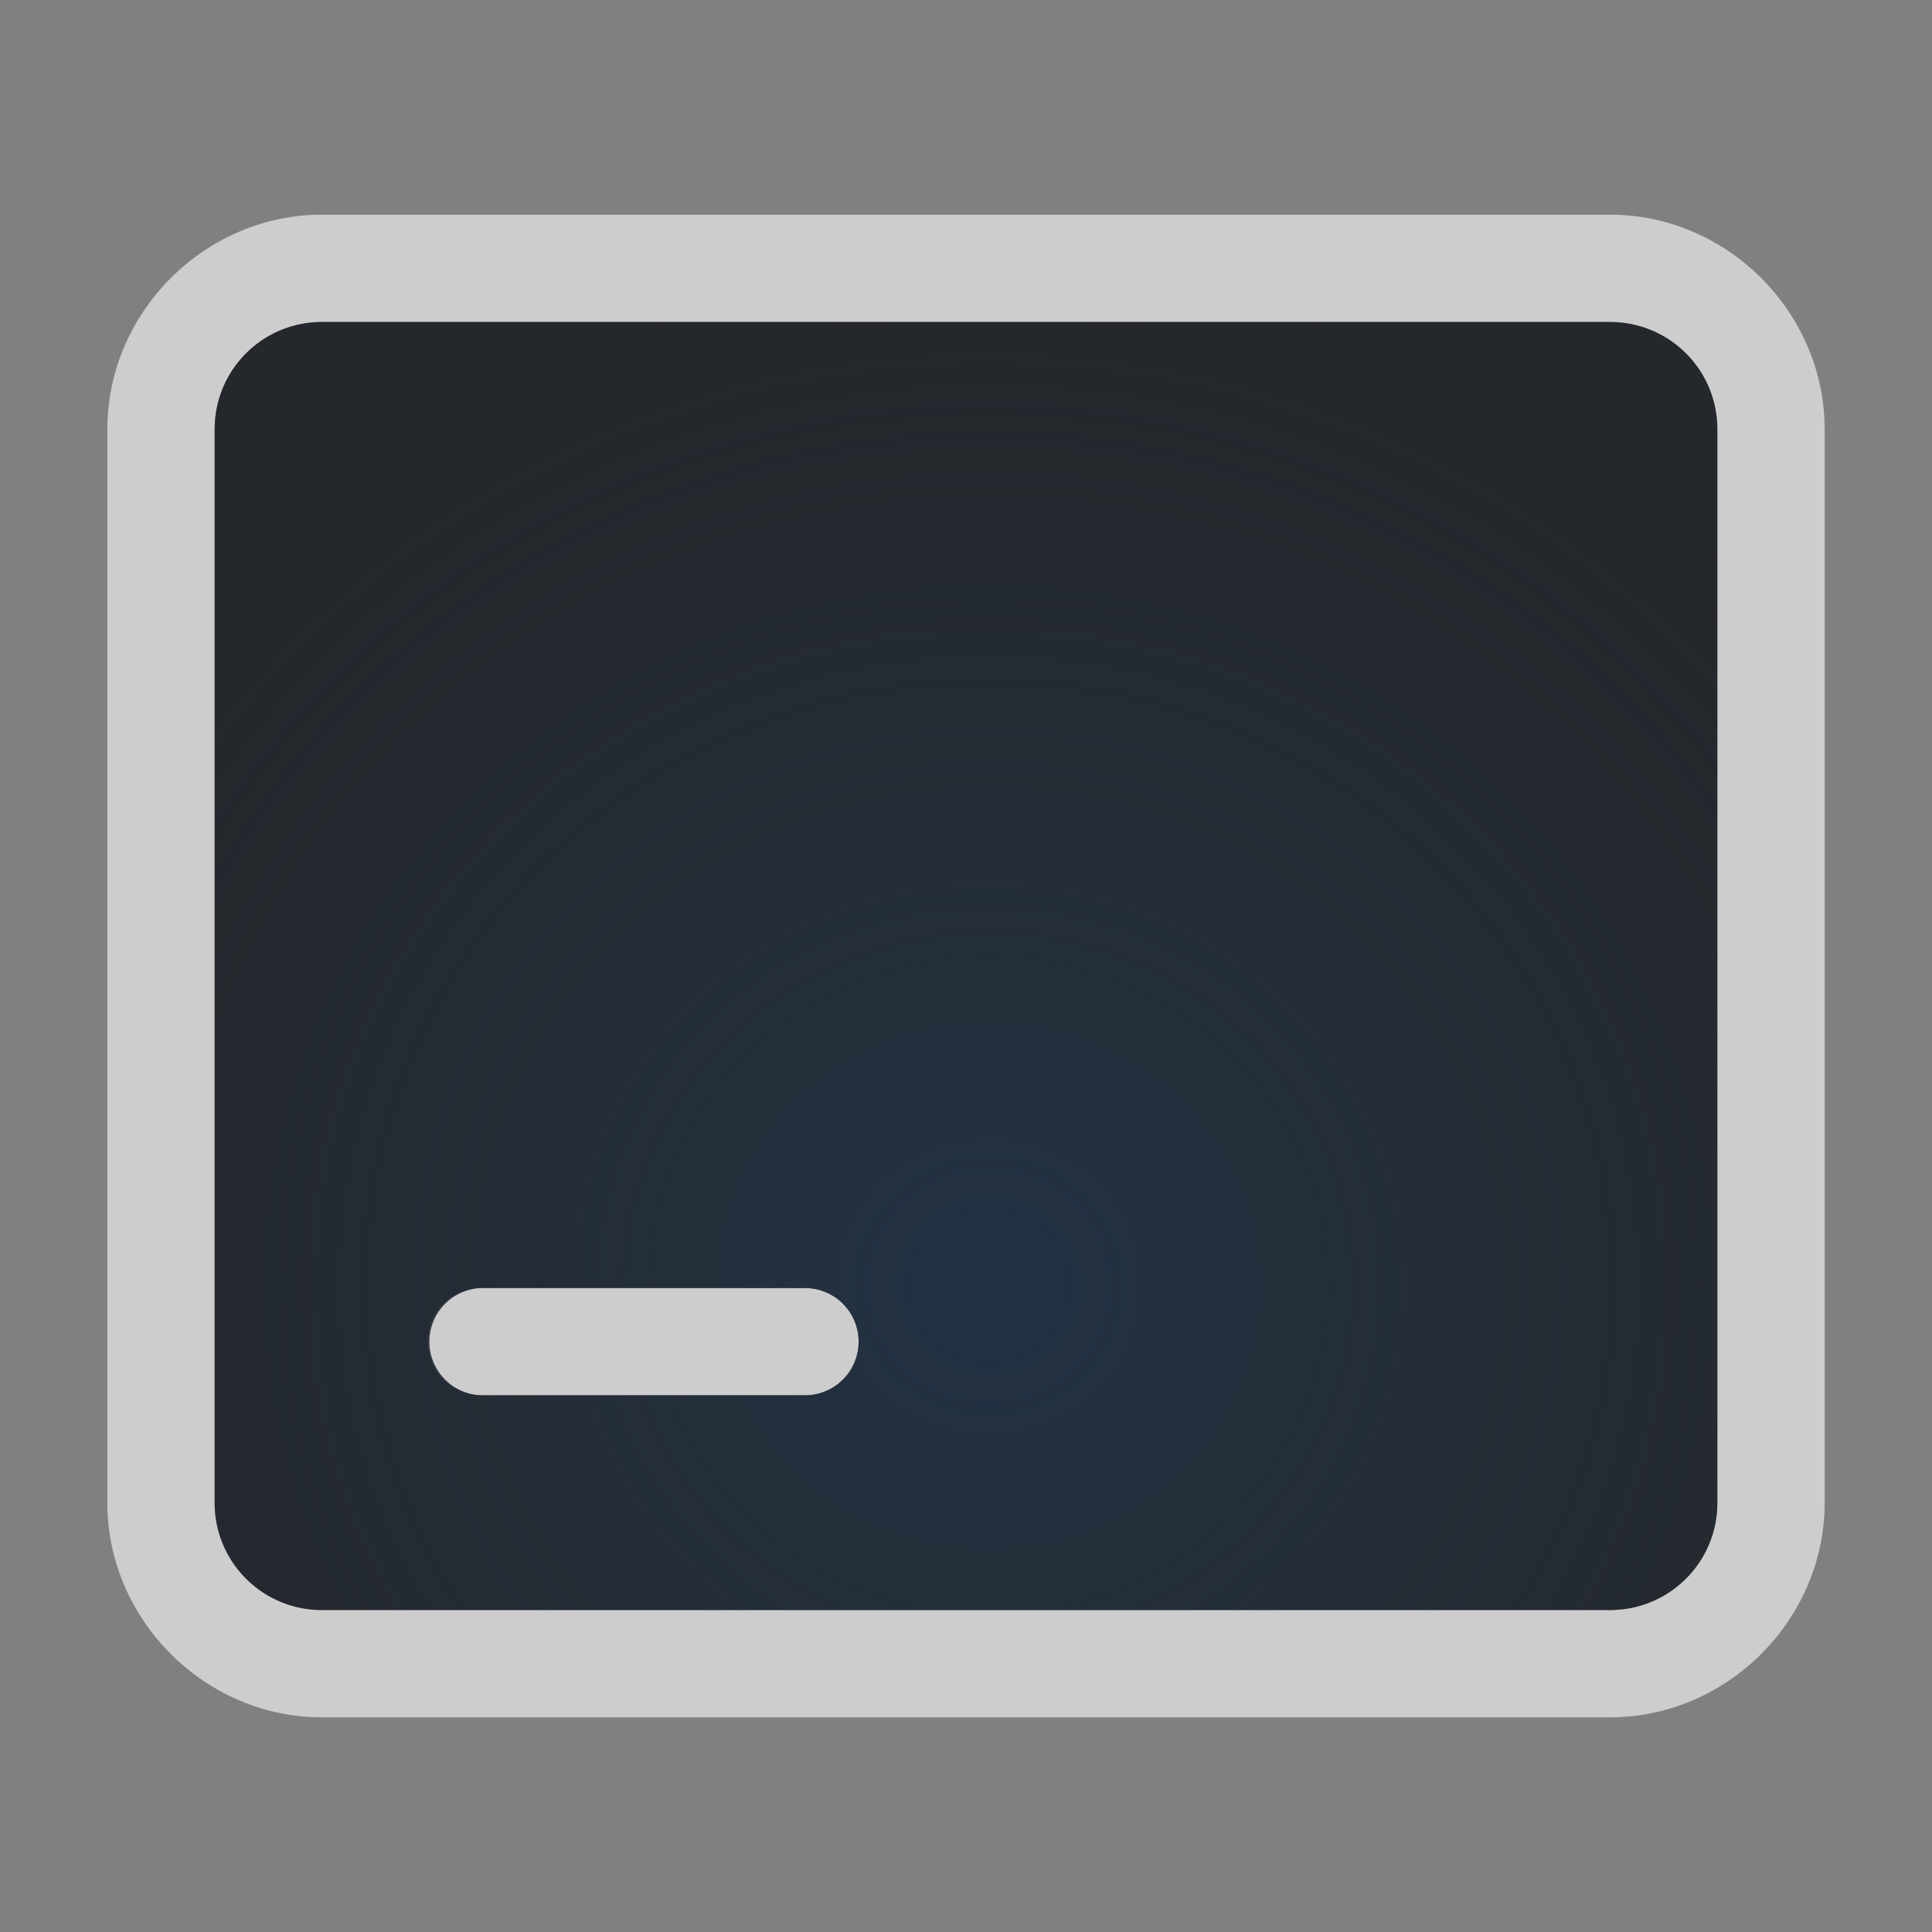 <?xml version="1.0" encoding="UTF-8"?>
<!-- Created with Inkscape (http://www.inkscape.org/) -->
<svg width="18" height="18" version="1.1" xmlns="http://www.w3.org/2000/svg" xmlns:cc="http://creativecommons.org/ns#" xmlns:dc="http://purl.org/dc/elements/1.1/" xmlns:rdf="http://www.w3.org/1999/02/22-rdf-syntax-ns#">
	<rect width="100%" height="100%" fill="#808080" stroke="none"/>
	<defs>
		<radialGradient id="b" cx="353.34" cy="-90.447" r="7.254" gradientTransform="matrix(1.425,0,0,1.379,-494.3,136.7)" gradientUnits="userSpaceOnUse">
			<stop stop-color="#213851" stop-opacity=".906" offset="0"/>
			<stop stop-color="#27303a" stop-opacity="0" offset="1"/>
		</radialGradient>
		<radialGradient id="a" cx="11" cy="5.445" r="10" gradientTransform="matrix(1 0 0 .9 -9400.6 5033.1)" gradientUnits="userSpaceOnUse">
			<stop stop-color="#ffffff" stop-opacity=".749" offset="0"/>
			<stop stop-color="#ffffff" stop-opacity=".605" offset="1"/>
		</radialGradient>
	</defs>
	<path d="m3 2c-1.091 0-2 0.909-2 2v10c0 1.091 0.909 2 2 2h12c1.091 0 2-0.909 2-2v-10c0-1.091-0.909-2-2-2zm0 1h12c0.554 0 1 0.446 1 1v10c0 0.554-0.446 1-1 1h-12c-0.554 0-1-0.446-1-1v-10c0-0.554 0.446-1 1-1zm1.465 9a0.5 0.5 0 0 0 0.035 1h3a0.5 0.5 0 1 0 0-1h-3a0.5 0.5 0 0 0-0.035 0z" color="#000000" color-rendering="auto" dominant-baseline="auto" fill="url(#a)" fill-opacity=".999" image-rendering="auto" shape-rendering="auto" solid-color="#000000" style="font-feature-settings:normal;font-variant-alternates:normal;font-variant-caps:normal;font-variant-ligatures:normal;font-variant-numeric:normal;font-variant-position:normal;isolation:auto;mix-blend-mode:normal;paint-order:normal;shape-padding:0;text-decoration-color:#000000;text-decoration-line:none;text-decoration-style:solid;text-indent:0;text-orientation:mixed;text-transform:none;white-space:normal"/>
	<path d="m3 3c-0.554 0-1 0.446-1 1v10c0 0.554 0.446 1 1 1h12c0.554 0 1-0.446 1-1v-10c0-0.554-0.446-1-1-1zm1.5 9h3a0.5 0.5 0 1 1 0 1h-3a0.5 0.5 0 1 1 0-1z" fill="#090d11" fill-opacity=".766" style="paint-order:normal"/>
	<path d="m3 3c-0.554 0-1 0.446-1 1v10c0 0.554 0.446 1 1 1h12c0.554 0 1-0.446 1-1v-10c0-0.554-0.446-1-1-1zm1.5 9h3a0.5 0.5 0 1 1 0 1h-3a0.5 0.5 0 1 1 0-1z" fill="url(#b)" fill-opacity=".753" style="paint-order:normal"/>
</svg>
